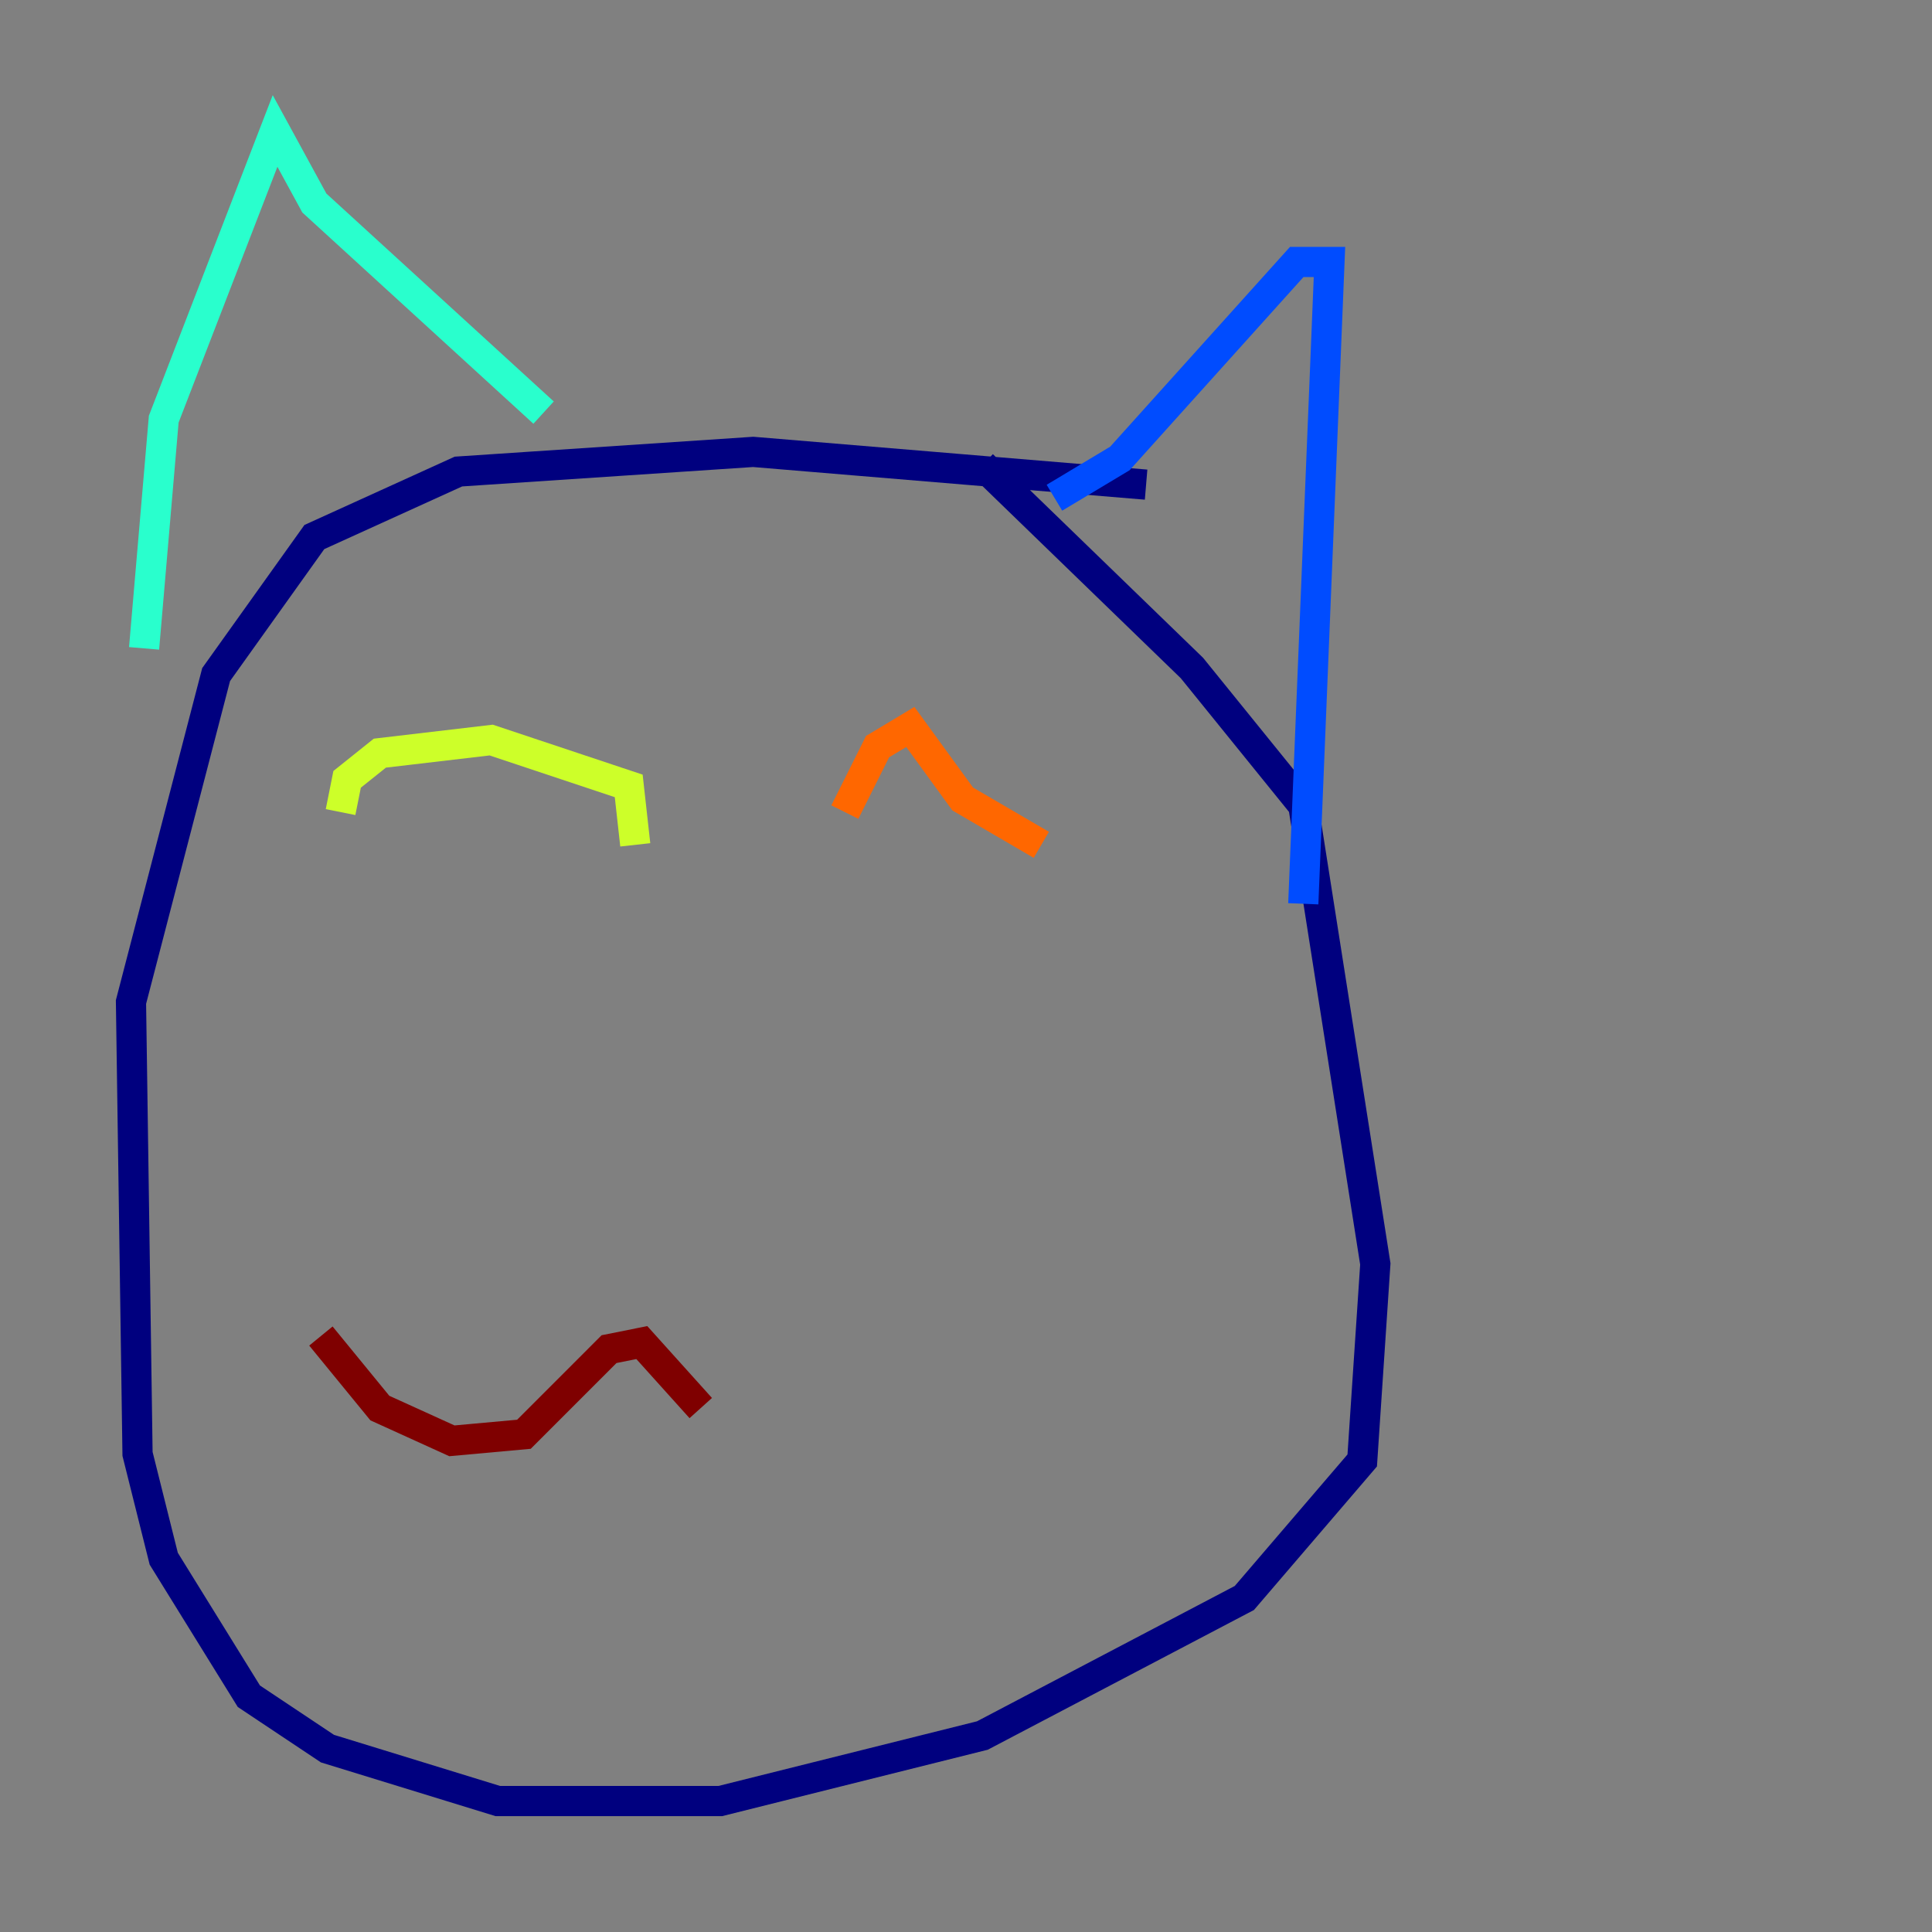 <?xml version="1.0" encoding="utf-8" ?>
<svg baseProfile="tiny" height="128" version="1.2" viewBox="0,0,128,128" width="128" xmlns="http://www.w3.org/2000/svg" xmlns:ev="http://www.w3.org/2001/xml-events" xmlns:xlink="http://www.w3.org/1999/xlink"><rect x="0" y="0" width="128" height="128" fill="#808080" stroke="none"/><defs /><polyline fill="none" points="75.932,32.108 49.898,29.939 30.373,31.241 20.827,35.58 14.319,44.691 8.678,66.386 9.112,96.325 10.848,103.268 16.488,112.38 21.695,115.851 32.976,119.322 47.729,119.322 65.085,114.983 82.441,105.871 90.251,96.759 91.119,83.742 86.346,53.37 78.969,44.258 65.085,30.807" stroke="#00007f" stroke-width="2" /><polyline fill="none" points="86.346,59.878 88.081,17.356 85.912,17.356 74.197,30.373 69.858,32.976" stroke="#004cff" stroke-width="2" /><polyline fill="none" points="36.014,27.336 20.827,13.451 18.224,8.678 10.848,27.77 9.546,42.956" stroke="#29ffcd" stroke-width="2" /><polyline fill="none" points="22.563,53.803 22.997,51.634 25.166,49.898 32.542,49.031 41.654,52.068 42.088,55.973" stroke="#cdff29" stroke-width="2" /><polyline fill="none" points="55.973,53.803 58.142,49.464 60.312,48.163 63.783,52.936 68.99,55.973" stroke="#ff6700" stroke-width="2" /><polyline fill="none" points="21.261,88.515 25.166,93.288 29.939,95.458 34.712,95.024 40.352,89.383 42.522,88.949 46.427,93.288" stroke="#7f0000" stroke-width="2" /></svg>